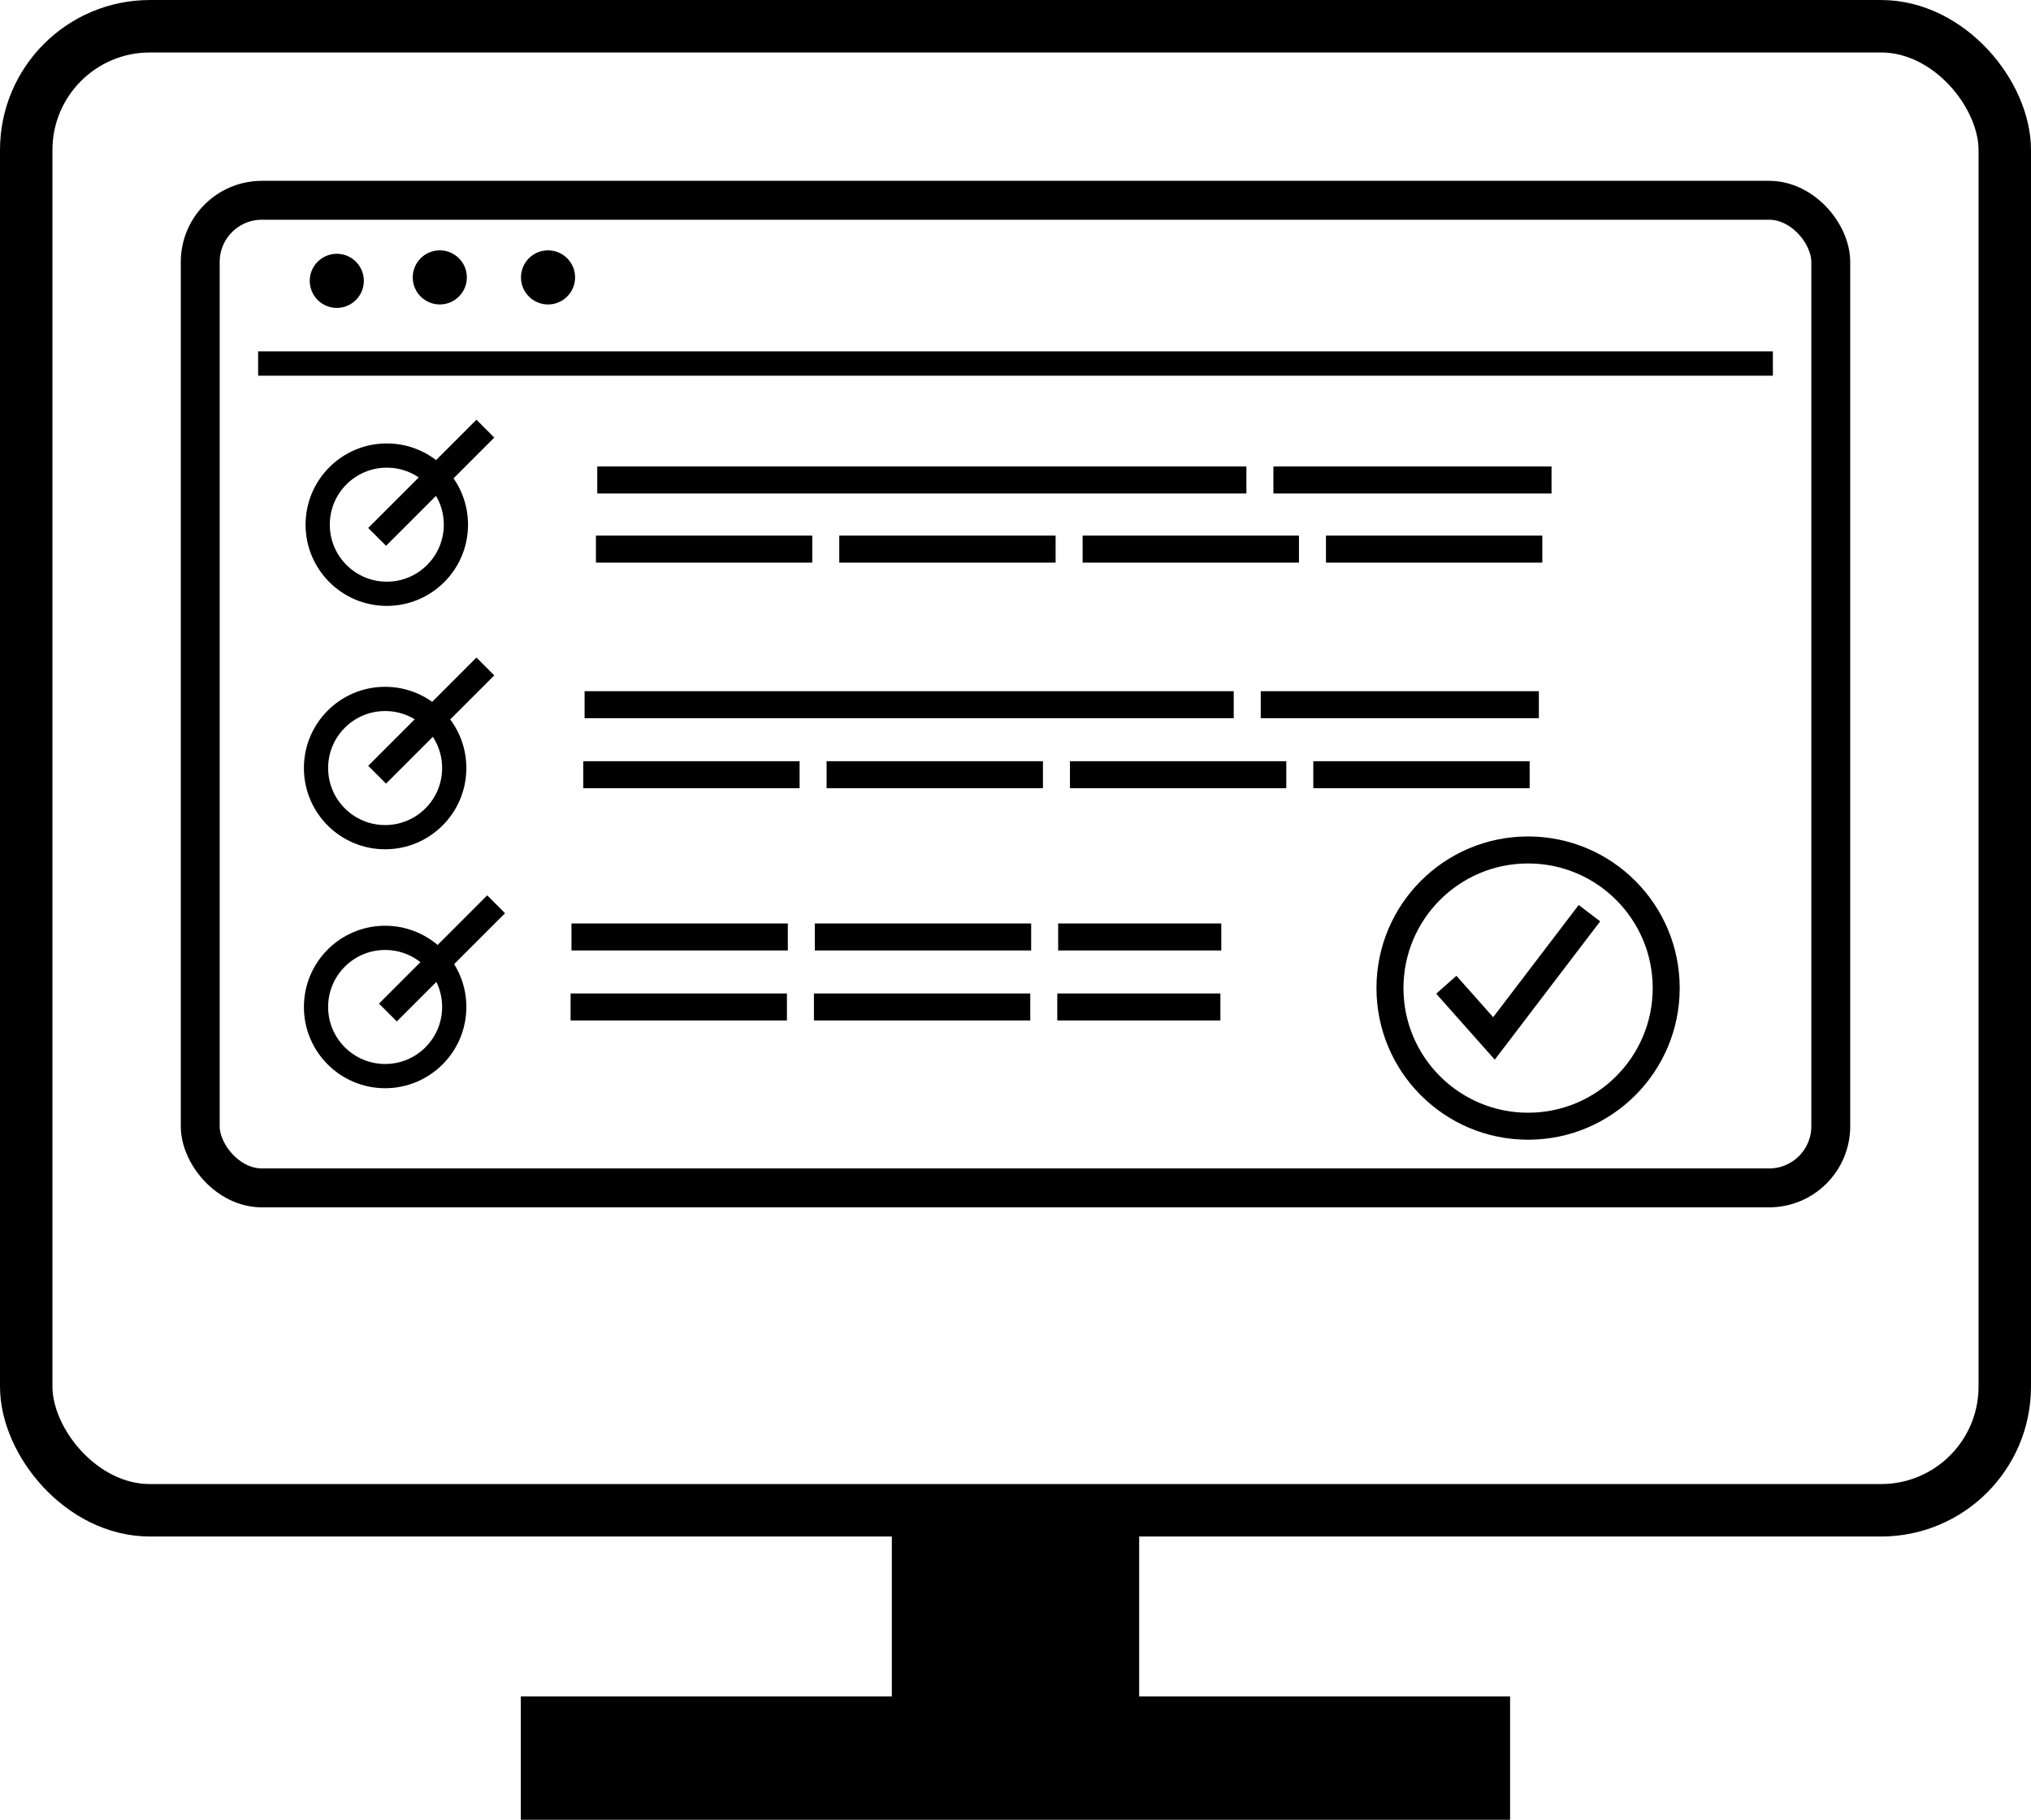 <?xml version="1.0" encoding="UTF-8"?>
<!-- Created with Inkscape (http://www.inkscape.org/) -->
<svg width="69.081" height="61.89" version="1.1" viewBox="0 0 18.278 16.375" xmlns="http://www.w3.org/2000/svg" xmlns:cc="http://creativecommons.org/ns#" xmlns:dc="http://purl.org/dc/elements/1.1/" xmlns:rdf="http://www.w3.org/1999/02/22-rdf-syntax-ns#">
 <g transform="translate(-74.016 -95.289)" stroke="#000">
  <g fill="none">
   <rect x="74.252" y="95.525" width="17.806" height="13.354" ry="1.113" stroke-linecap="round" stroke-linejoin="round" stroke-width=".472"/>
   <rect x="75.818" y="97.091" width="14.674" height="8.887" ry=".555" stroke-linecap="round" stroke-linejoin="round" stroke-width=".35"/>
   <path d="m83.155 108.88v2.226" stroke-width="2.226"/>
   <path d="m78.703 111.11h8.903" stroke-width="1.113"/>
   <g stroke-linecap="round" stroke-linejoin="round" stroke-width=".218">
    <ellipse cx="77.497" cy="100.01" rx=".622" ry=".622"/>
    <ellipse cx="77.482" cy="102.2" rx=".622" ry=".622"/>
    <ellipse cx="77.482" cy="104.35" rx=".622" ry=".622"/>
   </g>
   <path d="m76.339 98.56h13.632" stroke-width=".219"/>
  </g>
  <g stroke-linecap="round" stroke-linejoin="round" stroke-width=".049">
   <circle cx="77.047" cy="97.816" r=".219"/>
   <circle cx="77.974" cy="97.785" r=".219"/>
   <circle cx="78.948" cy="97.785" r=".219"/>
  </g>
  <g fill="none">
   <g stroke-width=".227">
    <path d="m77.41 100.12 0.974-0.974"/>
    <path d="m77.41 102.26 0.974-0.974"/>
    <path d="m77.507 104.4 0.974-0.974"/>
   </g>
   <g stroke-width=".243">
    <path d="m79.391 99.608h8.588" stroke-dasharray="5.842, 0.243"/>
    <path d="m79.379 100.23h8.588" stroke-dasharray="1.947, 0.243"/>
    <path d="m79.277 101.63h8.588" stroke-dasharray="5.842, 0.243"/>
   </g>
   <g stroke-dasharray="1.947, 0.243" stroke-width=".243">
    <path d="m79.265 102.26h8.588"/>
    <path d="m79.159 103.72h5.848"/>
    <path d="m79.151 104.35h5.848"/>
   </g>
   <ellipse cx="87.768" cy="104.18" rx="1.243" ry="1.243" stroke-linecap="round" stroke-linejoin="round" stroke-width=".243"/>
   <path d="m87.032 104.15 0.429 0.483 0.859-1.127" stroke-width=".243"/>
  </g>
 </g>
</svg>
